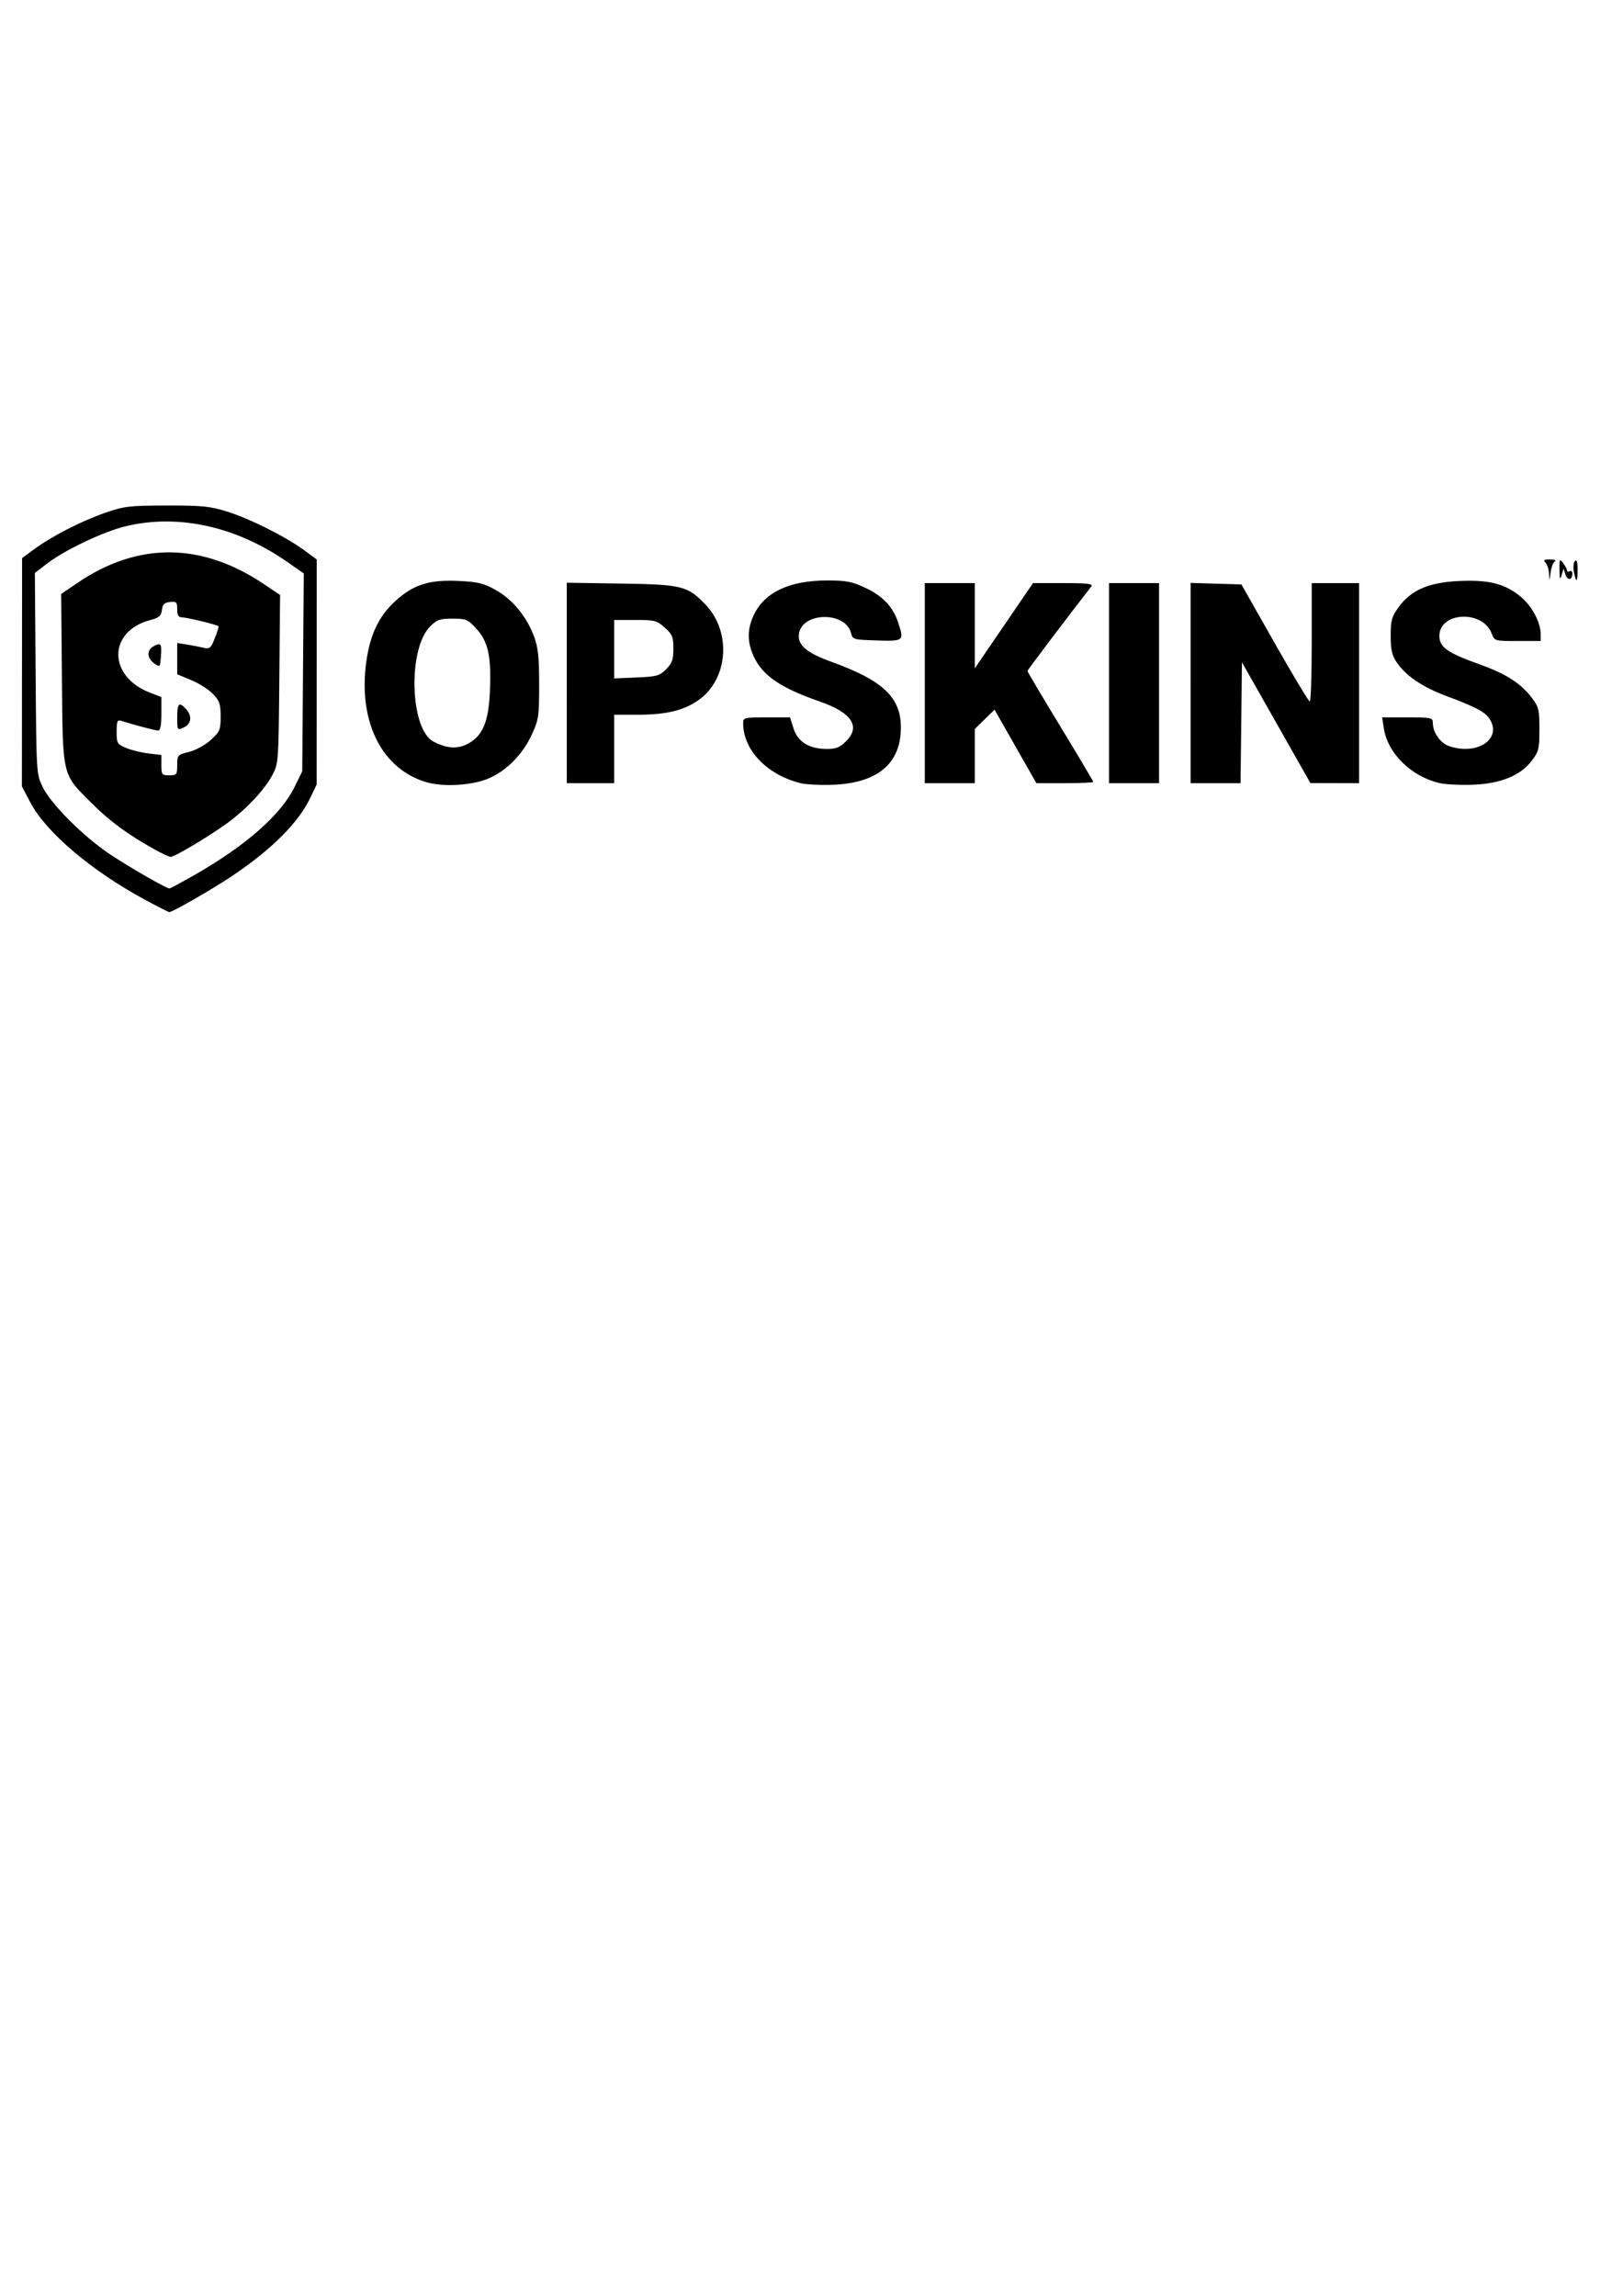 <?xml version="1.0" encoding="UTF-8" standalone="no"?>
<!-- Created with Inkscape (http://www.inkscape.org/) -->

<svg
   xmlns:dc="http://purl.org/dc/elements/1.1/"
   xmlns:cc="http://creativecommons.org/ns#"
   xmlns:rdf="http://www.w3.org/1999/02/22-rdf-syntax-ns#"
   xmlns:svg="http://www.w3.org/2000/svg"
   xmlns="http://www.w3.org/2000/svg"
   xmlns:sodipodi="http://sodipodi.sourceforge.net/DTD/sodipodi-0.dtd"
   xmlns:inkscape="http://www.inkscape.org/namespaces/inkscape"
   width="210mm"
   height="297mm"
   viewBox="0 0 210 297"
   version="1.1"
   id="svg8"
   inkscape:version="0.92.1 r15371"
   sodipodi:docname="opskins.svg">
  <defs
     id="defs2" />
  <sodipodi:namedview
     id="base"
     pagecolor="#ffffff"
     bordercolor="#666666"
     borderopacity="1.0"
     inkscape:pageopacity="0.0"
     inkscape:pageshadow="2"
     inkscape:zoom="0.35"
     inkscape:cx="400"
     inkscape:cy="560"
     inkscape:document-units="mm"
     inkscape:current-layer="layer1"
     showgrid="false"
     inkscape:window-width="1280"
     inkscape:window-height="744"
     inkscape:window-x="-4"
     inkscape:window-y="-4"
     inkscape:window-maximized="1" />
  <g
     inkscape:label="Layer 1"
     inkscape:groupmode="layer"
     id="layer1">
    <path
       style="fill:#000000;stroke-width:0.341"
       d="M 18.923,116.486 C 11.924,112.728 5.987,107.713 3.936,103.825 l -1.103,-2.091 0.013,-14.768 0.013,-14.768 1.535,-1.129 c 2.299,-1.691 6.107,-3.649 9.167,-4.713 2.518,-0.875 3.126,-0.948 8.004,-0.958 4.603,-0.01 5.606,0.091 7.834,0.787 2.928,0.915 7.597,3.258 9.962,4.999 l 1.618,1.191 -0.003,14.557 -0.003,14.557 -0.814,1.703 c -1.563,3.27 -5.046,6.74 -10.249,10.212 -2.5,1.669 -7.6,4.595 -8.004,4.593 -0.094,-3.4e-4 -1.436,-0.68 -2.983,-1.511 z m 6.233,-3.286 c 6.654,-3.799 11.187,-7.787 12.961,-11.401 l 0.989,-2.014 0.1,-12.798 0.1,-12.798 -1.997,-1.401 c -6.653,-4.667 -14.172,-6.353 -21.024,-4.716 -2.841,0.679 -7.874,3.059 -10.144,4.798 l -1.629,1.248 0.097,13.003 c 0.097,12.981 0.098,13.006 0.924,14.706 1.063,2.188 5.23,6.361 8.633,8.644 2.453,1.646 7.329,4.454 7.754,4.465 0.102,0.003 1.558,-0.779 3.236,-1.737 z m -5.123,-3.297 c -3.403,-1.878 -5.839,-3.667 -8.193,-6.016 -3.841,-3.833 -3.712,-3.29 -3.827,-16.085 l -0.098,-10.962 2.136,-1.45 c 7.791,-5.291 16.012,-5.243 24.046,0.141 l 2.143,1.436 -0.099,10.899 c -0.097,10.684 -0.115,10.929 -0.897,12.395 -1.057,1.982 -3.491,4.548 -6.039,6.367 -2.458,1.755 -6.634,4.231 -7.123,4.222 -0.19,-0.003 -1.112,-0.429 -2.049,-0.946 z m 2.895,-10.928 c 0,-1.284 0.044,-1.333 1.547,-1.711 0.884,-0.223 2.088,-0.886 2.81,-1.547 1.164,-1.067 1.263,-1.304 1.263,-3.034 0,-1.608 -0.142,-2.025 -0.991,-2.911 -0.545,-0.569 -1.809,-1.373 -2.81,-1.788 l -1.819,-0.754 v -2.026 -2.026 l 1.277,0.208 c 0.702,0.115 1.671,0.301 2.151,0.413 0.78,0.183 0.935,0.049 1.444,-1.246 0.313,-0.798 0.527,-1.494 0.474,-1.546 -0.19,-0.19 -4.142,-1.146 -4.737,-1.146 -0.453,0 -0.61,-0.268 -0.61,-1.044 0,-0.938 -0.095,-1.033 -0.937,-0.937 -0.734,0.084 -0.96,0.309 -1.044,1.037 -0.089,0.772 -0.348,0.993 -1.533,1.309 -5.477,1.457 -5.468,7.296 0.014,9.39 l 1.455,0.556 v 2.168 c 0,1.509 -0.129,2.166 -0.426,2.164 -0.37,-0.004 -2.958,-0.682 -4.768,-1.251 -0.509,-0.16 -0.596,0.044 -0.596,1.403 0,1.504 0.066,1.617 1.23,2.104 0.677,0.283 1.98,0.603 2.895,0.711 l 1.665,0.197 v 1.315 c 0,1.234 0.063,1.315 1.022,1.315 0.96,0 1.022,-0.08 1.022,-1.322 z m 0,-6.178 c 0,-1.82 0.25,-2.056 1.139,-1.073 0.824,0.911 0.701,1.93 -0.288,2.381 -0.846,0.386 -0.851,0.377 -0.851,-1.308 z m -2.98,-6.985 c -0.961,-0.676 -0.987,-1.721 -0.056,-2.219 0.935,-0.5 1.056,-0.324 0.929,1.352 -0.105,1.387 -0.118,1.399 -0.873,0.868 z m 35.32,15.404 c -5.85,-1.654 -8.967,-7.855 -7.867,-15.649 0.501,-3.553 1.654,-5.927 3.824,-7.879 2.316,-2.083 4.339,-2.713 8.122,-2.533 2.52,0.12 3.242,0.298 4.816,1.18 2.148,1.205 3.986,3.44 4.936,5.999 0.53,1.429 0.662,2.666 0.662,6.212 0,4.141 -0.062,4.563 -0.963,6.511 -1.162,2.515 -3.208,4.602 -5.508,5.619 -2.063,0.912 -5.811,1.164 -8.021,0.539 z m 5.784,-5.314 c 1.589,-1.116 2.216,-2.943 2.353,-6.849 0.15,-4.298 -0.267,-6.085 -1.813,-7.772 -1.056,-1.152 -1.293,-1.25 -3.038,-1.25 -1.65,0 -2.023,0.131 -2.909,1.022 -2.896,2.911 -2.604,13.25 0.421,14.869 1.924,1.03 3.502,1.023 4.987,-0.02 z m 42.511,5.409 c -4.35,-1.098 -7.396,-4.283 -7.405,-7.741 -0.002,-0.738 0.112,-0.766 3.031,-0.766 h 3.033 l 0.458,1.448 c 0.546,1.726 2.038,2.638 4.316,2.639 1.186,4.4e-4 1.675,-0.2 2.504,-1.03 1.887,-1.887 0.693,-3.677 -3.403,-5.098 -5.109,-1.772 -7.453,-3.377 -8.587,-5.876 -0.826,-1.82 -0.835,-3.443 -0.028,-5.22 1.367,-3.011 4.624,-4.574 9.527,-4.574 2.537,2.3e-4 3.228,0.136 5.025,0.986 2.193,1.037 3.499,2.424 4.17,4.429 0.807,2.41 0.753,2.455 -2.748,2.346 -2.997,-0.094 -3.144,-0.134 -3.329,-0.919 -0.681,-2.895 -6.414,-2.79 -6.759,0.124 -0.167,1.41 1.01,2.4 4.246,3.571 7.069,2.558 9.281,4.881 8.91,9.359 -0.338,4.076 -3.336,6.324 -8.708,6.531 -1.636,0.063 -3.549,-0.031 -4.252,-0.208 z m 82.65,-0.017 c -3.641,-0.875 -6.655,-3.843 -7.154,-7.043 l -0.226,-1.448 h 3.279 c 3.079,0 3.279,0.043 3.279,0.698 0,1.229 0.963,2.621 2.084,3.012 3.536,1.233 6.789,-0.796 5.366,-3.345 -0.563,-1.008 -1.731,-1.65 -5.674,-3.119 -3.108,-1.157 -5.276,-2.628 -6.455,-4.378 -0.61,-0.905 -0.77,-1.619 -0.77,-3.426 0,-1.994 0.129,-2.46 1.019,-3.689 1.62,-2.236 3.909,-3.222 7.889,-3.397 3.844,-0.169 5.878,0.355 7.921,2.04 1.421,1.171 2.565,3.299 2.577,4.79 l 0.007,0.937 h -2.991 c -2.986,0 -2.991,-0.002 -3.363,-0.986 -1.158,-3.067 -6.76,-2.795 -6.76,0.328 0,1.458 1.03,2.185 5.215,3.682 3.425,1.225 5.304,2.43 6.756,4.334 0.885,1.16 0.972,1.522 0.972,4.052 0,2.539 -0.085,2.889 -0.985,4.07 -1.479,1.94 -4.032,2.977 -7.659,3.113 -1.615,0.06 -3.563,-0.041 -4.329,-0.225 z M 73.336,88.351 v -12.967 l 7.067,0.11 c 7.859,0.122 8.56,0.297 10.882,2.72 3.434,3.582 2.929,9.774 -1.013,12.432 -1.95,1.315 -4.142,1.818 -7.927,1.818 h -2.878 v 4.428 4.428 h -3.065 -3.065 z m 12.85,-1.771 c 0.783,-0.783 0.944,-1.239 0.944,-2.668 0,-1.516 -0.134,-1.843 -1.112,-2.717 -1.032,-0.922 -1.308,-0.994 -3.832,-0.994 h -2.719 v 3.781 3.781 l 2.887,-0.12 c 2.622,-0.109 2.974,-0.207 3.832,-1.064 z m 33.471,1.796 v -12.943 h 3.236 3.236 v 5.514 5.514 l 3.765,-5.514 3.765,-5.514 h 3.94 c 3.101,0 3.87,0.091 3.611,0.426 -3.83,4.948 -8.269,10.826 -8.269,10.949 0,0.088 1.916,3.313 4.257,7.168 2.342,3.854 4.257,7.083 4.257,7.175 0,0.092 -1.655,0.168 -3.678,0.168 h -3.678 l -2.707,-4.755 -2.707,-4.755 -1.278,1.248 -1.278,1.248 v 3.507 3.507 h -3.236 -3.236 z m 23.842,0 v -12.943 h 3.236 3.236 v 12.943 12.943 h -3.236 -3.236 z m 10.558,-0.012 v -12.955 l 3.285,0.098 3.285,0.098 4.293,7.567 c 2.361,4.162 4.408,7.572 4.549,7.578 0.141,0.006 0.255,-3.437 0.255,-7.652 v -7.663 h 3.065 3.065 v 12.943 12.943 l -3.151,-0.01 -3.151,-0.01 -4.428,-7.812 -4.428,-7.812 -0.091,7.822 -0.091,7.822 h -3.229 -3.229 V 88.363 Z m 46.375,-14.139 c -0.03,-0.571 -0.238,-1.223 -0.463,-1.448 -0.318,-0.318 -0.185,-0.408 0.596,-0.404 0.57,0.003 0.833,0.115 0.607,0.258 -0.219,0.139 -0.463,0.788 -0.542,1.442 -0.138,1.146 -0.145,1.151 -0.198,0.15 z m 1.353,-0.494 c -0.021,-1.419 0.014,-1.484 0.477,-0.872 0.275,0.364 0.5,0.794 0.5,0.957 0,0.163 0.153,0.201 0.341,0.085 0.187,-0.116 0.341,0.019 0.341,0.3 0,0.859 -0.616,0.949 -0.887,0.13 l -0.255,-0.771 -0.247,0.851 c -0.195,0.673 -0.251,0.53 -0.27,-0.681 z m 1.867,0.277 c -0.119,-0.597 -0.062,-1.241 0.128,-1.431 0.233,-0.233 0.345,0.12 0.345,1.086 0,1.706 -0.175,1.833 -0.473,0.345 z"
       id="path151"
       inkscape:connector-curvature="0" />
  </g>
</svg>
